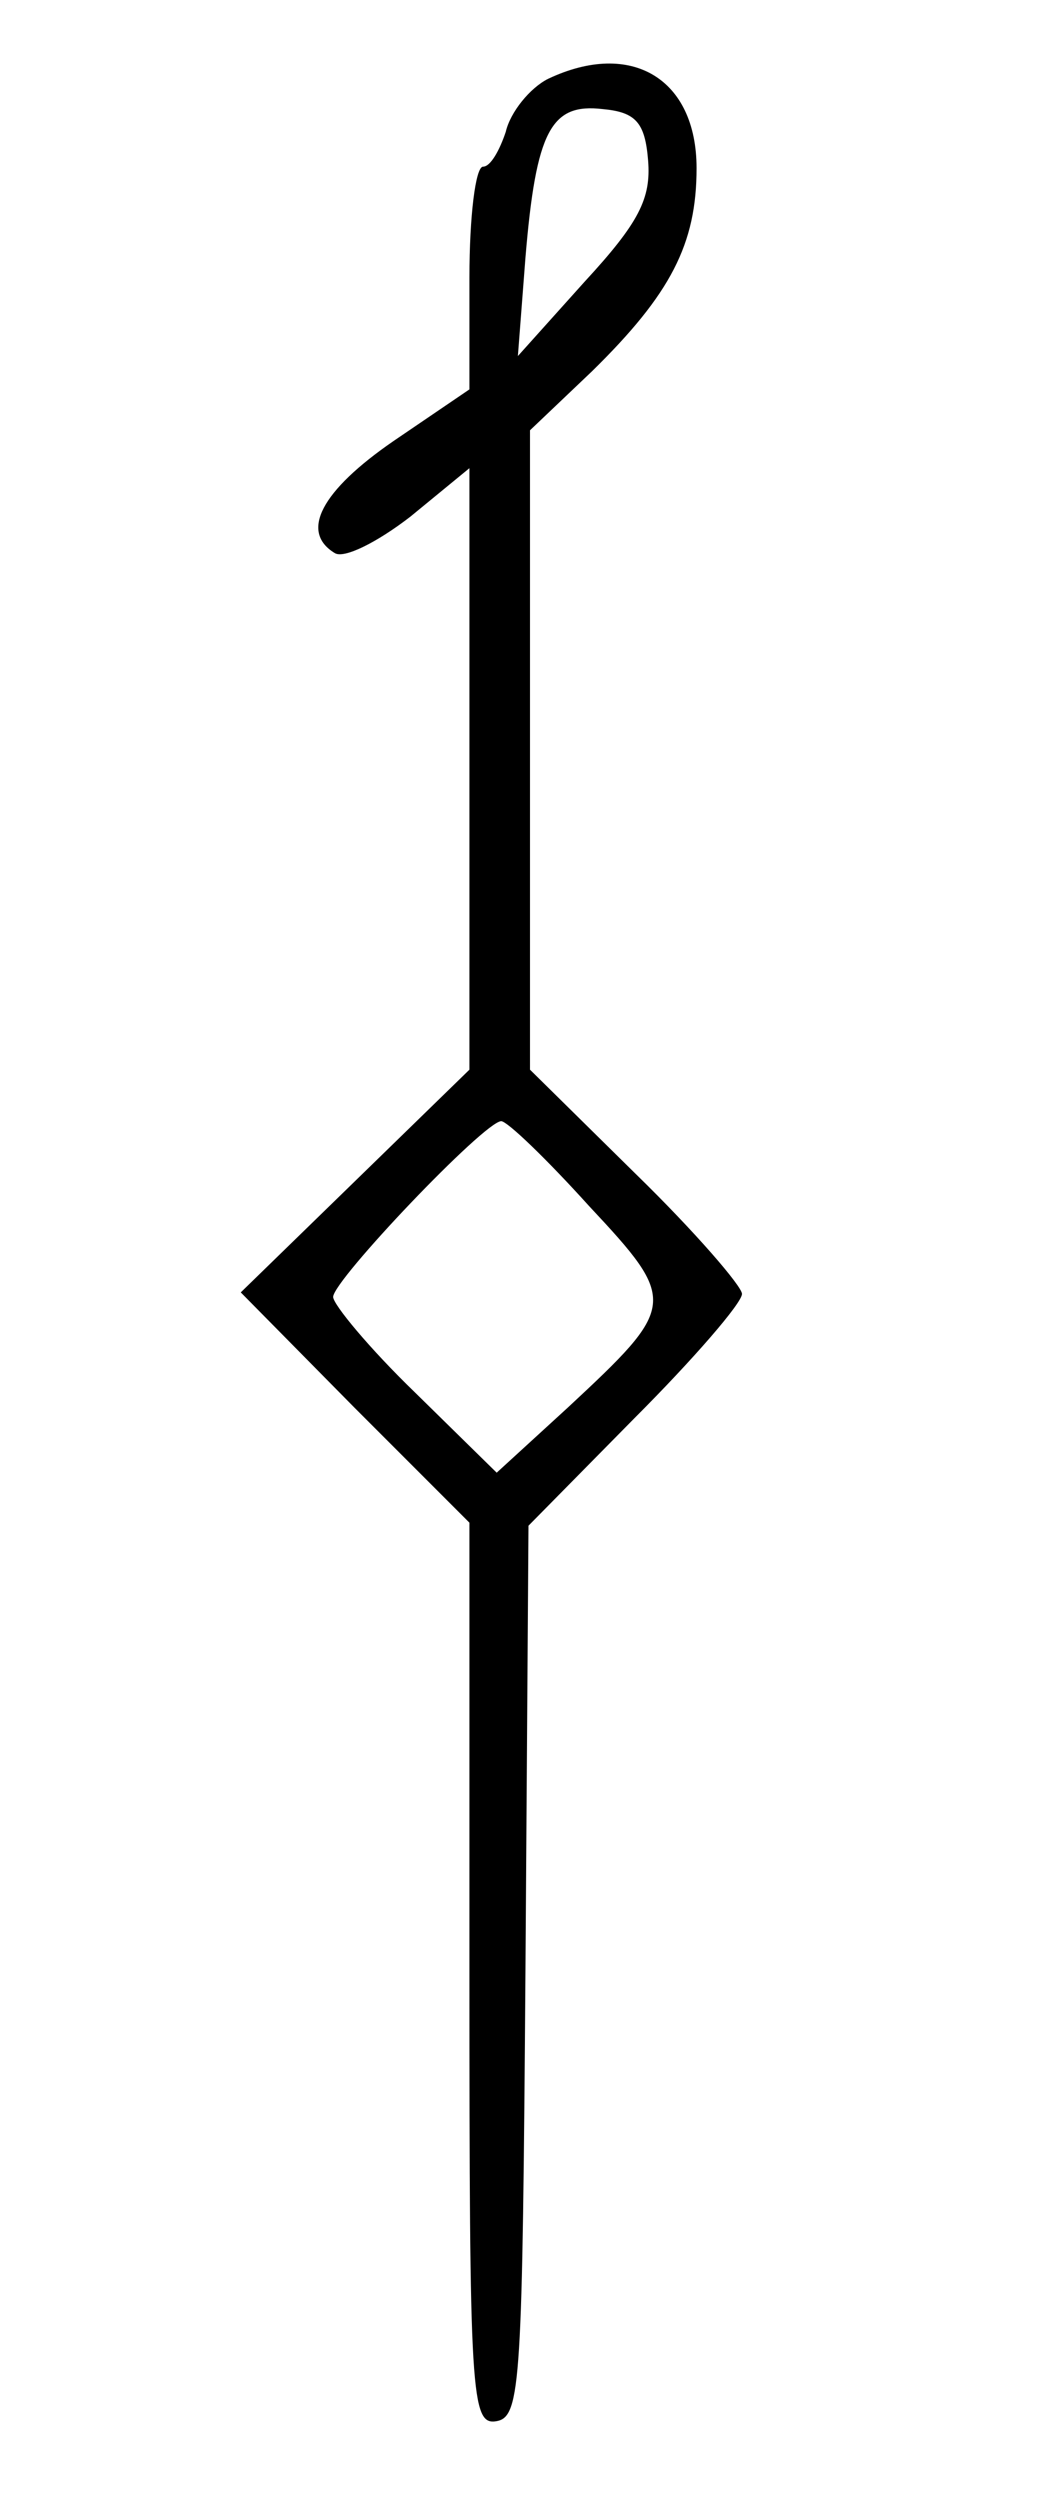 <?xml version="1.0" standalone="no"?>
<!DOCTYPE svg PUBLIC "-//W3C//DTD SVG 20010904//EN"
 "http://www.w3.org/TR/2001/REC-SVG-20010904/DTD/svg10.dtd">
<svg version="1.0" xmlns="http://www.w3.org/2000/svg"
 width="70pt" height="165pt" viewBox="0 0 70 165"
 preserveAspectRatio="xMidYMid meet">
<g transform="translate(0,165) scale(0.1,-0.1)"
fill="#000000" stroke="none">
<path d="M362 1598 c-12 -6 -25 -22 -28 -35 -4 -12 -10 -23 -15 -23 -5 0 -9
-33 -9 -73 l0 -74 -50 -34 c-48 -33 -62 -60 -39 -74 6 -4 28 7 50 24 l39 32 0
-199 0 -198 -76 -74 -75 -73 75 -76 76 -76 0 -298 c0 -279 1 -298 18 -295 16
3 17 26 19 297 l2 294 70 71 c39 39 71 76 71 82 0 5 -31 41 -70 79 l-70 69 0
211 0 211 41 39 c52 51 69 84 69 134 0 59 -43 85 -98 59z m66 -54 c2 -25 -6
-41 -42 -80 l-44 -49 5 65 c7 84 17 102 51 98 22 -2 28 -9 30 -34z m-39 -690
c59 -63 58 -66 -14 -133 l-47 -43 -54 53 c-30 29 -54 58 -54 63 0 11 100 116
111 116 4 0 30 -25 58 -56z"/>
</g>
</svg>
